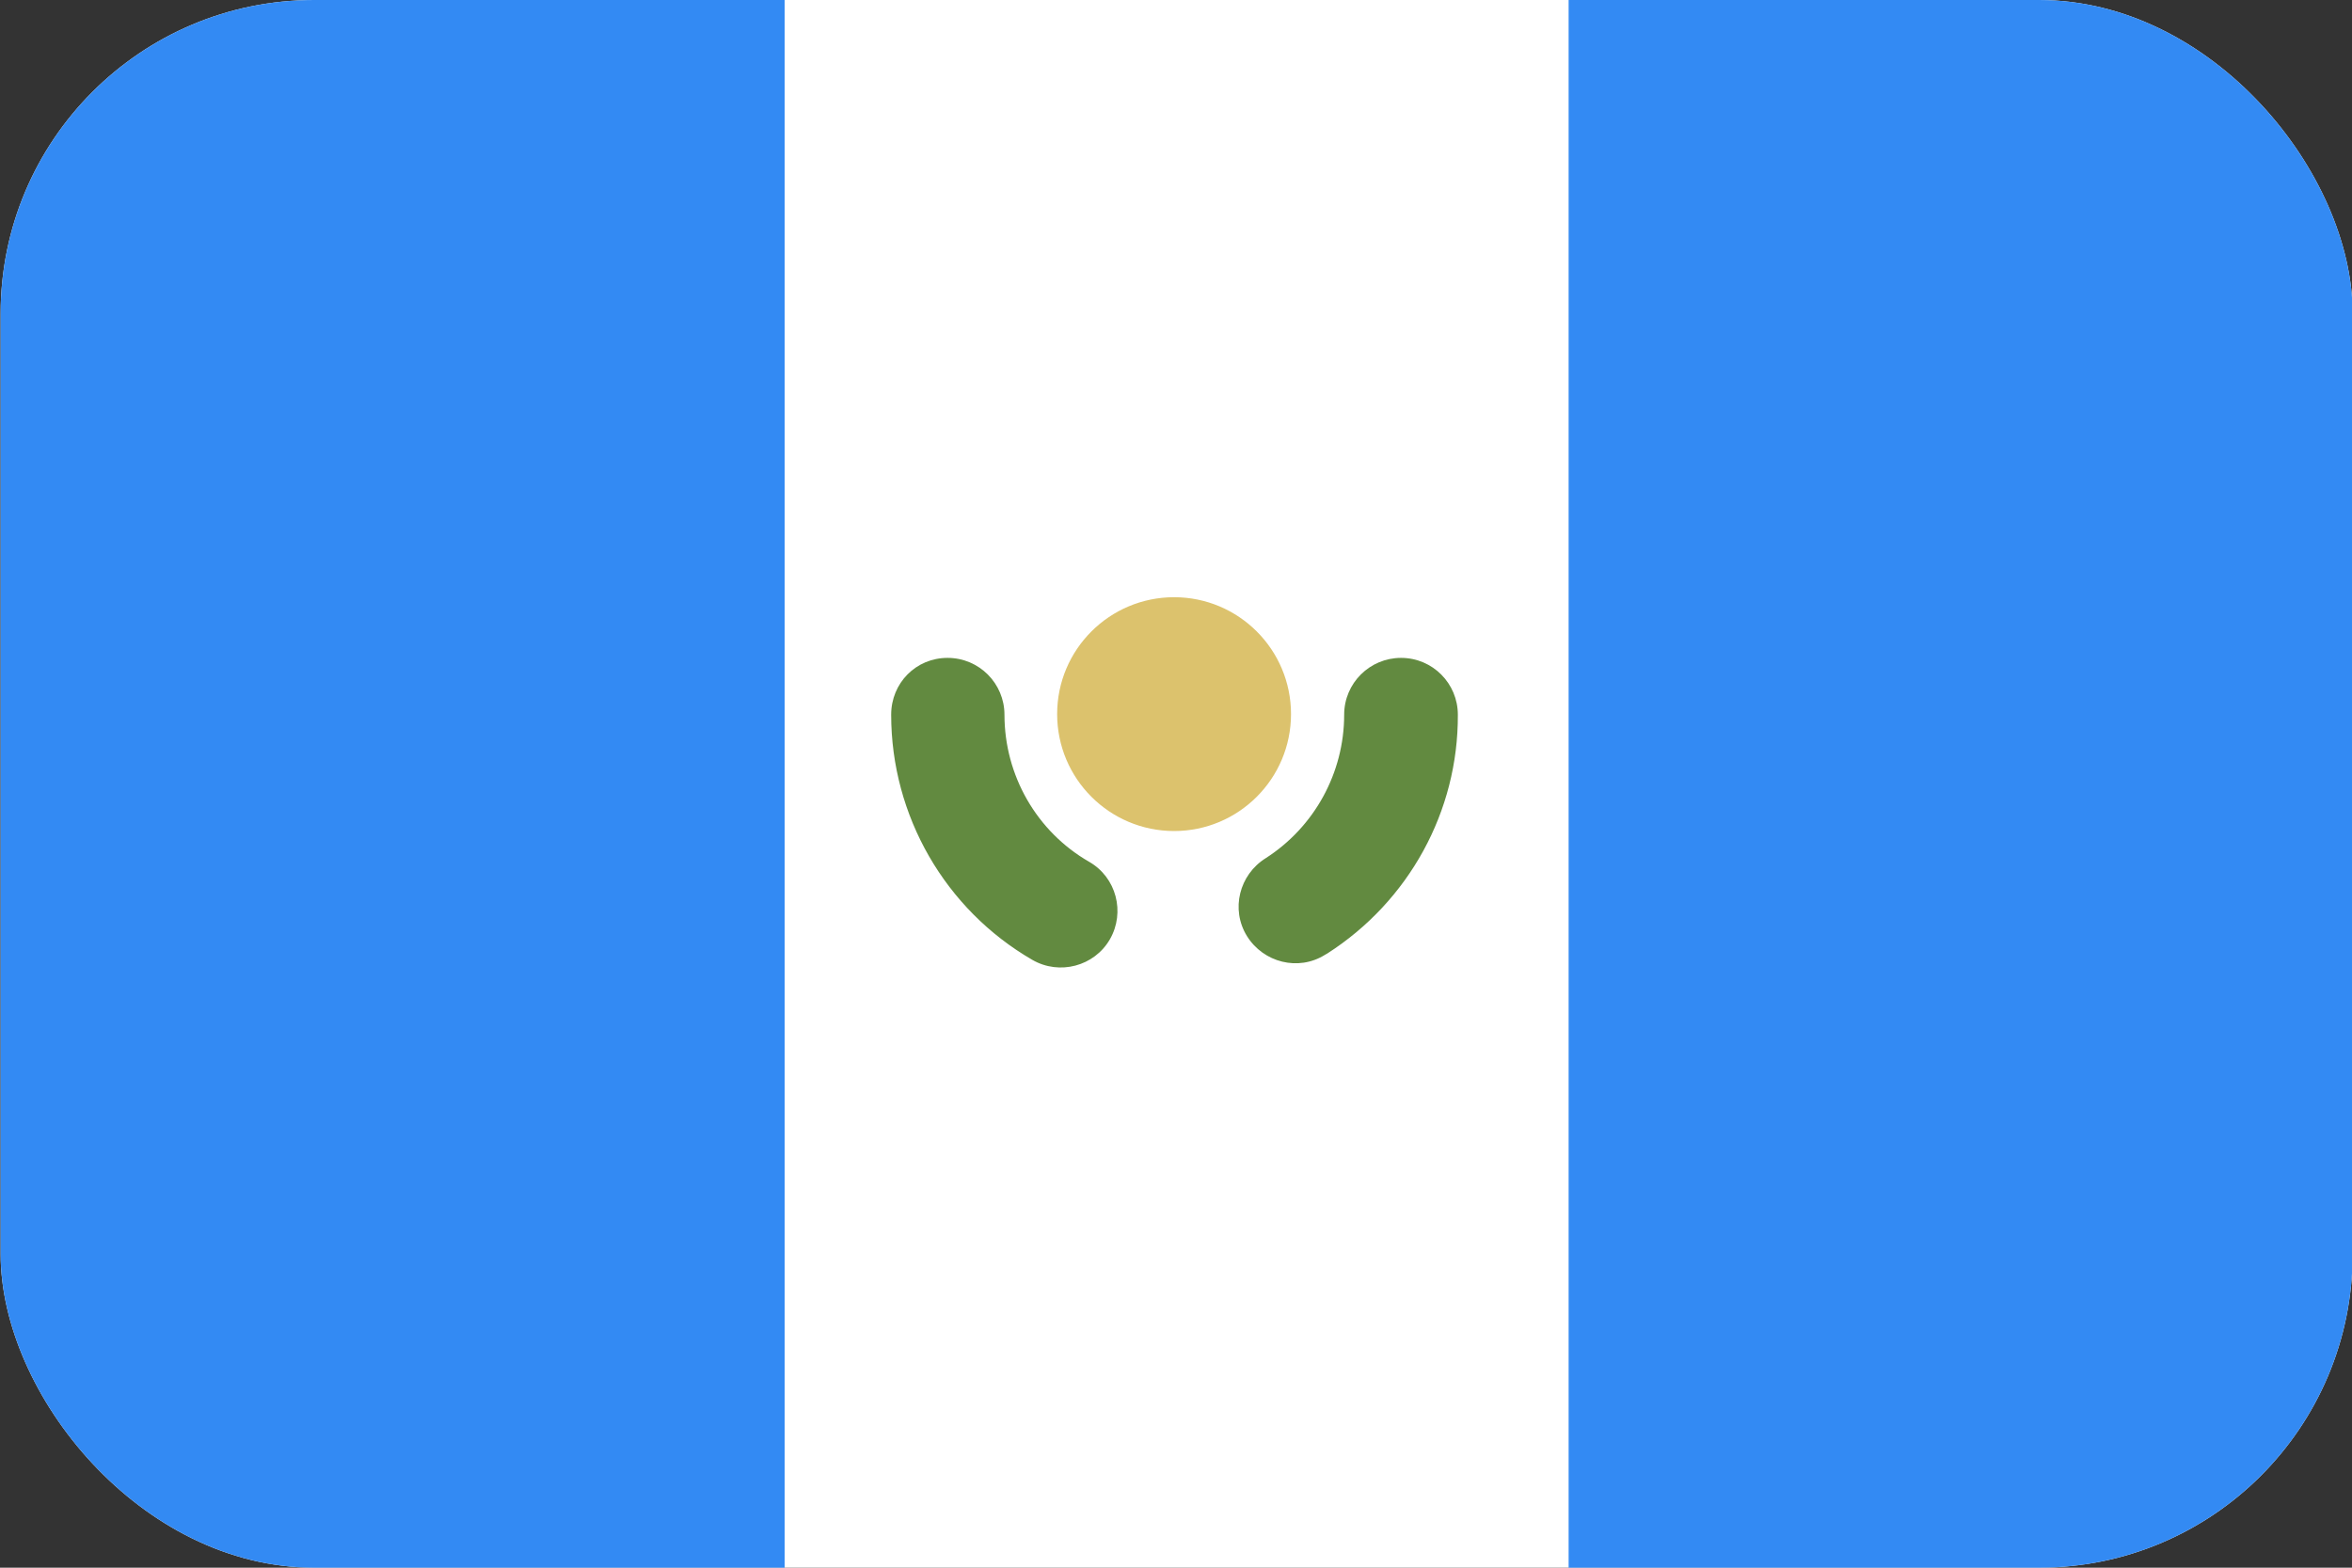 <svg width="30" height="20" viewBox="0 0 30 20" fill="none" xmlns="http://www.w3.org/2000/svg">
<rect x="0" y="0" width="30" height="20" fill="#333333" stroke="none"/>
<g clip-path="url(#clip0_162_16394)">
<path d="M0.008 0H30.008V20H0.008V0Z" fill="white"/>
<path d="M0.008 0H10.008V20H0.008V0ZM20.008 0H30.008V20H20.008V0Z" fill="#338AF3"/>
<path d="M14.976 10.602C15.799 10.602 16.467 9.934 16.467 9.11C16.467 8.287 15.799 7.619 14.976 7.619C14.152 7.619 13.484 8.287 13.484 9.11C13.484 9.934 14.152 10.602 14.976 10.602Z" fill="#DCC26D"/>
<path d="M11.367 9.118C11.367 10.41 12.057 11.603 13.168 12.246C13.513 12.445 13.958 12.328 14.157 11.983C14.355 11.638 14.239 11.194 13.893 10.995C13.221 10.609 12.812 9.89 12.812 9.118C12.812 8.72 12.49 8.393 12.086 8.393C11.683 8.393 11.367 8.714 11.367 9.118ZM16.929 12.165C17.97 11.498 18.601 10.352 18.595 9.118C18.595 8.72 18.274 8.393 17.87 8.393C17.473 8.393 17.145 8.714 17.145 9.118C17.145 9.86 16.765 10.55 16.145 10.948C15.806 11.159 15.695 11.603 15.905 11.942C16.116 12.281 16.56 12.393 16.899 12.182C16.911 12.176 16.917 12.17 16.929 12.165Z" fill="#628A40"/>
</g>
<defs>
<clipPath id="clip0_162_16394">
<rect x="0.008" width="30" height="20" rx="4" fill="white"/>
</clipPath>
</defs>
</svg>
